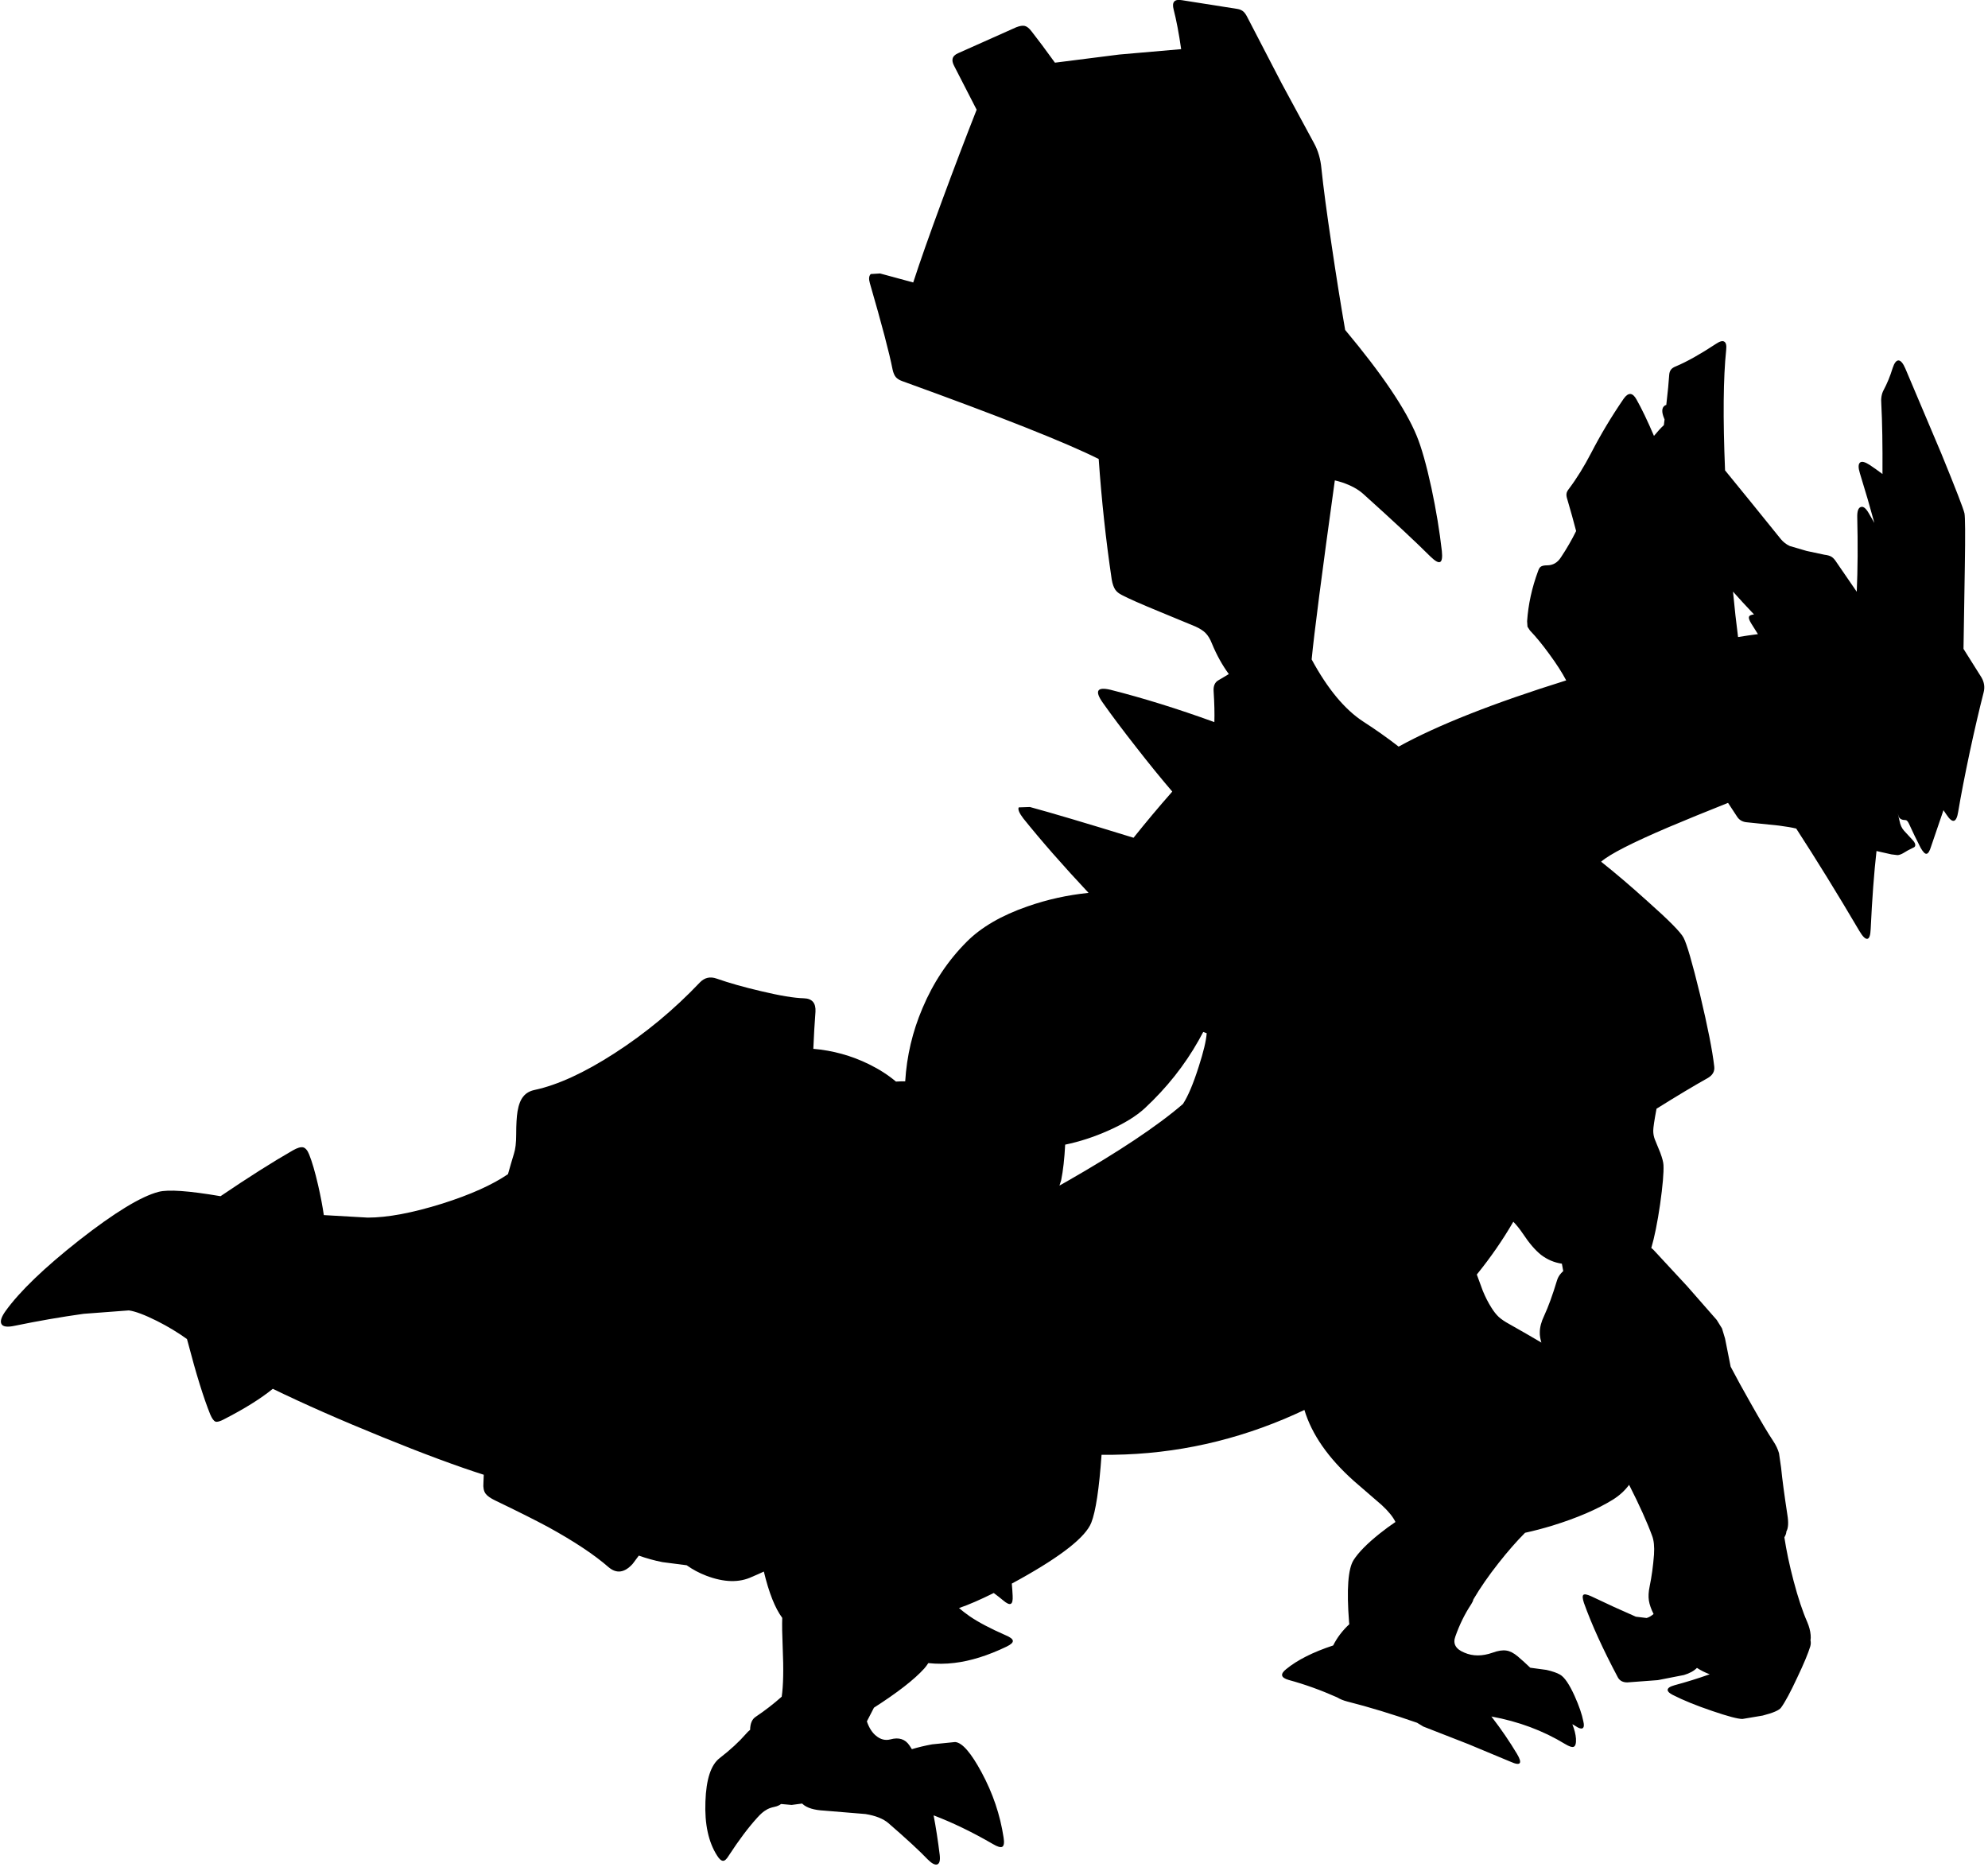 <?xml version="1.0" encoding="utf-8"?>
<!-- Generator: Adobe Illustrator 16.0.0, SVG Export Plug-In . SVG Version: 6.00 Build 0)  -->
<!DOCTYPE svg PUBLIC "-//W3C//DTD SVG 1.1//EN" "http://www.w3.org/Graphics/SVG/1.1/DTD/svg11.dtd">
<svg version="1.1" id="图层_1" xmlns="http://www.w3.org/2000/svg" xmlns:xlink="http://www.w3.org/1999/xlink" x="0px" y="0px"
	 width="577px" height="542px" viewBox="0 0 577 542" enable-background="new 0 0 577 542" xml:space="preserve">
<path d="M575.112,196.646l-5.222-8.301l0.385-23.969c0.146-9.236,0.109-14.367-0.11-15.393c-0.293-1.319-2.529-7.092-6.707-17.317
	l-10.445-24.684c-0.659-1.54-1.319-2.327-1.979-2.364c-0.659,0-1.228,0.733-1.704,2.199c-0.732,2.382-1.612,4.526-2.639,6.432
	c-0.586,1.1-0.806,2.437-0.659,4.013c0.276,5.187,0.388,11.976,0.338,20.326c-1.164-0.875-2.39-1.749-3.691-2.624
	c-1.356-0.88-2.291-1.118-2.804-0.715c-0.55,0.44-0.568,1.484-0.056,3.134c1.599,5.161,2.996,9.959,4.201,14.409
	c-0.539-0.936-1.073-1.877-1.617-2.809c-0.843-1.466-1.612-2.071-2.309-1.814c-0.733,0.22-1.081,1.191-1.045,2.914
	c0.194,7.891,0.142,15.108-0.146,21.681l-5.791-8.432c-0.513-0.807-0.989-1.356-1.429-1.649c-0.477-0.33-1.191-0.55-2.145-0.66
	l-5.167-1.1l-4.894-1.429c-1.025-0.477-1.887-1.136-2.583-1.979c-6.037-7.493-11.438-14.149-16.214-19.984
	c-0.627-15.23-0.521-26.884,0.325-34.936c0.147-1.319-0.036-2.125-0.549-2.419c-0.477-0.33-1.265-0.128-2.364,0.605
	c-4.618,3.042-8.503,5.223-11.655,6.542c-0.659,0.256-1.136,0.568-1.429,0.935c-0.33,0.403-0.514,0.971-0.55,1.704
	c-0.114,1.883-0.393,4.748-0.833,8.576c-0.167,0.041-0.331,0.106-0.486,0.22c-0.843,0.623-0.898,1.833-0.165,3.628
	c0.052,0.123,0.1,0.237,0.15,0.359c-0.065,0.539-0.134,1.091-0.205,1.657c-0.846,0.78-1.804,1.822-2.871,3.124
	c-1.876-4.385-3.56-7.902-5.046-10.528c-1.136-2.089-2.382-2.181-3.738-0.274c-3.519,5.131-6.652,10.354-9.4,15.668
	c-2.09,4.031-4.271,7.55-6.542,10.555c-0.403,0.513-0.623,0.971-0.66,1.374c-0.073,0.403,0.019,0.99,0.275,1.759
	c0.946,3.206,1.777,6.215,2.519,9.068c-1.257,2.543-2.711,5.073-4.388,7.589c-0.99,1.576-2.346,2.364-4.068,2.364
	c-0.88,0-1.503,0.146-1.869,0.44c-0.257,0.183-0.495,0.586-0.715,1.209c-1.796,4.838-2.858,9.694-3.188,14.568l0.109,1.594
	l0.715,1.1c1.76,1.833,3.61,4.086,5.553,6.762c2.129,2.884,3.772,5.45,4.968,7.723c-21.177,6.61-37.386,13.017-48.632,19.221
	c-3.14-2.444-6.552-4.866-10.267-7.263c-5.364-3.49-10.358-9.506-14.981-18.04c0.707-7.448,2.95-24.772,6.727-51.97
	c0.712,0.172,1.414,0.359,2.098,0.576c2.603,0.879,4.654,1.998,6.157,3.354c8.796,7.917,15.283,13.964,19.461,18.142
	c1.393,1.356,2.346,1.888,2.859,1.594c0.513-0.256,0.678-1.301,0.494-3.133c-0.659-5.828-1.667-11.93-3.023-18.307
	c-1.466-6.744-2.896-11.802-4.288-15.173c-3.177-7.734-10.098-17.976-20.757-30.72c-1.309-7.515-2.618-15.705-3.927-24.585
	c-1.43-9.529-2.419-16.969-2.969-22.32c-0.257-2.749-0.972-5.186-2.145-7.312l-9.4-17.372l-9.896-19.077
	c-0.403-0.806-0.788-1.374-1.154-1.704c-0.477-0.44-1.1-0.715-1.869-0.825l-16.053-2.529c-2.162-0.366-2.95,0.55-2.364,2.749
	c0.798,3.094,1.521,6.917,2.174,11.468l-17.951,1.561l-18.68,2.367c-2.776-3.843-5.04-6.877-6.774-9.074
	c-0.696-0.916-1.355-1.448-1.979-1.594s-1.448-0.018-2.475,0.385l-16.877,7.532c-0.917,0.403-1.448,0.935-1.594,1.594
	c-0.146,0.55,0,1.246,0.44,2.089l6.532,12.721c-3.221,8.178-6.57,16.98-10.05,26.421c-3.644,9.866-6.422,17.755-8.357,23.72
	l-9.62-2.61l-2.694,0.165c-0.55,0.513-0.641,1.393-0.275,2.639c3.482,12.021,5.681,20.377,6.597,25.069
	c0.22,0.99,0.532,1.723,0.935,2.199c0.403,0.477,1.008,0.861,1.814,1.155c28.672,10.371,47.692,17.911,57.075,22.625
	c0.82,11.785,2.066,23.452,3.782,34.989c0.22,1.283,0.568,2.272,1.044,2.969c0.403,0.586,1.045,1.1,1.925,1.539
	c1.869,0.99,5.479,2.584,10.83,4.783l10.5,4.343c1.283,0.586,2.254,1.209,2.914,1.869c0.732,0.733,1.355,1.759,1.869,3.079
	c1.392,3.379,3.035,6.317,4.906,8.858l-3.037,1.807c-1.026,0.586-1.484,1.649-1.375,3.188c0.223,3.437,0.291,6.412,0.214,8.947
	c-10.587-3.846-20.649-6.979-30.175-9.387c-3.922-0.916-4.637,0.367-2.145,3.848c2.529,3.592,5.791,7.935,9.786,13.029
	c3.74,4.795,7.178,9.015,10.318,12.673c-0.087,0.101-0.169,0.199-0.258,0.301c-3.735,4.241-7.394,8.615-10.983,13.104
	c-13.768-4.245-23.804-7.223-30.083-8.926l-3.244,0.11c-0.293,0.586,0.146,1.649,1.32,3.188c5.2,6.486,11.528,13.703,18.947,21.626
	c-6.132,0.631-12.046,1.937-17.738,3.937c-7.514,2.602-13.377,6.011-17.592,10.225c-5.461,5.461-9.749,11.893-12.864,19.297
	c-2.908,6.809-4.57,13.893-5.019,21.244c-0.837-0.011-1.744,0.021-2.684,0.073c-2.231-1.881-4.84-3.566-7.855-5.045
	c-5.102-2.5-10.48-3.979-16.127-4.463c0.148-3.618,0.346-7.212,0.624-10.765c0.147-2.529-0.971-3.83-3.354-3.904
	c-2.858-0.072-7.037-0.77-12.534-2.089c-4.875-1.136-9.144-2.345-12.809-3.628c-1.869-0.66-3.482-0.293-4.838,1.1
	c-7.513,7.916-15.796,14.788-24.849,20.615c-8.759,5.645-16.474,9.181-23.145,10.61c-1.393,0.293-2.474,0.916-3.244,1.869
	c-0.806,0.952-1.375,2.4-1.704,4.343c-0.257,1.613-0.385,3.849-0.385,6.707c0,2.383-0.22,4.252-0.66,5.607
	c-0.593,1.937-1.166,3.918-1.73,5.92c-4.56,3.106-10.895,5.955-19.05,8.539c-8.686,2.712-15.906,4.068-21.66,4.068l-12.737-0.729
	c-0.369-2.568-0.919-5.467-1.667-8.728c-0.879-3.812-1.741-6.763-2.583-8.851c-0.477-1.21-1.063-1.906-1.759-2.09
	c-0.696-0.146-1.686,0.146-2.969,0.88c-5.827,3.335-12.828,7.77-21,13.304c-9.236-1.576-15.228-1.997-17.977-1.264
	c-5.094,1.318-12.791,6.01-23.089,14.073c-10.079,7.952-17.17,14.77-21.275,20.45c-1.246,1.723-1.667,2.987-1.265,3.793
	c0.403,0.844,1.705,1.027,3.903,0.551c6.744-1.393,13.396-2.547,19.956-3.464l13.139-0.989c1.869,0.256,4.6,1.283,8.191,3.078
	c3.21,1.622,6.091,3.37,8.674,5.232c0.096,0.34,0.193,0.678,0.287,1.035c2.382,9.126,4.544,16.089,6.487,20.891
	c0.513,1.173,1.008,1.851,1.484,2.034c0.477,0.183,1.301-0.037,2.474-0.66c5.937-3.042,10.665-5.992,14.184-8.851
	c9.125,4.435,19.736,9.107,31.831,14.019c11.797,4.804,21.583,8.438,29.397,10.927l-0.096,2.377
	c-0.11,1.319,0.091,2.346,0.604,3.079c0.477,0.659,1.393,1.319,2.749,1.979c6.56,3.152,11.746,5.754,15.558,7.807
	c7.514,4.142,13.322,8.008,17.427,11.6c2.309,1.942,4.636,1.612,6.982-0.989l1.776-2.381c2.271,0.797,4.555,1.433,6.854,1.886
	l7.035,0.908c1.686,1.209,3.585,2.231,5.719,3.05c5.131,1.943,9.529,2.053,13.194,0.33c1.306-0.547,2.461-1.063,3.489-1.551
	c1.478,6.167,3.257,10.65,5.338,13.443c-0.071,2.021-0.027,4.889,0.134,8.613c0.284,6.303,0.186,11.051-0.29,14.265
	c-2.3,2.051-4.819,4.005-7.572,5.856c-1.042,0.685-1.567,1.947-1.593,3.769c-0.424,0.318-0.846,0.726-1.265,1.234
	c-1.943,2.235-4.472,4.563-7.587,6.981c-2.529,1.942-3.903,6.139-4.123,12.59c-0.256,6.56,0.88,11.801,3.409,15.723
	c0.623,0.989,1.191,1.484,1.704,1.484c0.477,0.036,1.026-0.458,1.649-1.484c2.932-4.508,5.699-8.191,8.301-11.05
	c0.953-1.063,1.795-1.796,2.529-2.199c0.586-0.403,1.411-0.715,2.474-0.935c0.766-0.162,1.393-0.439,1.892-0.82l3.056,0.271
	l3.066-0.406c0.042,0.042,0.079,0.091,0.122,0.131c1.246,1.137,3.335,1.778,6.267,1.925l11.985,0.989
	c2.932,0.477,5.149,1.356,6.652,2.639c5.205,4.508,9.016,8.026,11.435,10.556c1.173,1.173,2.089,1.648,2.749,1.429
	c0.66-0.256,0.898-1.173,0.715-2.748c-0.517-4.195-1.11-8.017-1.776-11.492c5.535,2.109,11.256,4.871,17.169,8.304
	c1.355,0.806,2.271,1.081,2.748,0.824c0.514-0.293,0.643-1.21,0.385-2.749c-0.988-6.523-3.115-12.809-6.376-18.856
	c-3.042-5.644-5.571-8.576-7.586-8.796c-0.072-0.006-0.15,0.004-0.224,0.003l0.004-0.003l-0.04,0.004
	c-0.195,0.002-0.396,0.022-0.605,0.062l-5.897,0.595c-2.104,0.382-4.06,0.853-5.887,1.401c-0.215-0.353-0.433-0.695-0.655-1.017
	c-1.246-1.906-3.115-2.511-5.607-1.814c-1.466,0.366-2.84,0.019-4.123-1.045c-1.149-0.924-2.039-2.323-2.673-4.19l2.053-3.979
	c6.825-4.374,11.704-8.161,14.583-11.346c0.429-0.478,0.825-1.011,1.194-1.592c2.496,0.271,5.028,0.265,7.602-0.058
	c4.654-0.55,9.694-2.126,15.119-4.728c1.282-0.623,1.887-1.191,1.813-1.705c-0.073-0.513-0.77-1.044-2.089-1.594
	c-4.508-1.979-8.008-3.83-10.5-5.553c-1.04-0.724-2.051-1.505-3.034-2.339c2.809-0.961,6.173-2.422,10.081-4.37
	c0.893,0.657,1.805,1.37,2.739,2.146c1.026,0.879,1.76,1.209,2.199,0.989c0.439-0.184,0.623-0.953,0.55-2.309
	c-0.055-1.211-0.137-2.396-0.246-3.558c0.763-0.413,1.539-0.837,2.335-1.28c12.168-6.78,19.076-12.241,20.726-16.383
	c1.293-3.261,2.289-9.845,2.987-19.725c18.288,0.214,35.967-3.246,53.032-10.401c1.972-0.829,3.919-1.701,5.845-2.614
	c2.143,7.104,6.92,13.969,14.331,20.591l8.137,7.037c1.961,1.818,3.274,3.447,3.957,4.892c-1.472,0.994-2.988,2.103-4.562,3.354
	c-3.629,2.896-6.157,5.461-7.587,7.696c-1.612,2.529-2.053,8.521-1.319,17.977c0.019,0.229,0.044,0.441,0.07,0.651
	c-1.996,1.851-3.556,3.903-4.675,6.16c-5.826,1.917-10.386,4.206-13.647,6.878c-1.796,1.429-1.558,2.474,0.715,3.133
	c4.715,1.283,9.396,2.973,14.045,5.043c0.845,0.514,1.835,0.928,2.997,1.225c6.344,1.603,13.101,3.669,20.237,6.161l1.808,1.096
	l13.085,5.112l12.259,5.113c1.466,0.659,2.346,0.788,2.639,0.385c0.294-0.403,0.037-1.283-0.77-2.639
	c-2.199-3.665-4.6-7.184-7.201-10.556c-0.088-0.114-0.17-0.217-0.257-0.329c7.877,1.446,15.006,4.094,21.367,7.971
	c1.209,0.733,2.052,1.008,2.528,0.824c0.514-0.22,0.733-1.008,0.66-2.363c-0.088-1.272-0.447-2.669-1.054-4.181
	c0.357,0.175,0.709,0.373,1.054,0.607c0.88,0.586,1.521,0.77,1.924,0.55c0.403-0.257,0.477-0.917,0.22-1.979
	c-0.403-2.053-1.246-4.508-2.528-7.366c-1.539-3.409-2.95-5.479-4.233-6.213c-0.88-0.513-2.199-0.971-3.958-1.374l-4.696-0.635
	c-1.153-1.111-2.351-2.202-3.605-3.269c-1.173-0.989-2.271-1.558-3.298-1.704c-1.063-0.184-2.4,0.019-4.014,0.604
	c-3.005,1.063-5.735,1.063-8.191,0c-2.528-1.026-3.408-2.584-2.639-4.673c1.21-3.445,2.749-6.579,4.618-9.4
	c0.346-0.534,0.543-0.985,0.614-1.367c1.979-3.37,4.424-6.906,7.357-10.618c2.688-3.418,5.234-6.314,7.652-8.741
	c2.578-0.564,5.229-1.257,7.96-2.089c7.11-2.198,12.956-4.709,17.537-7.531c1.928-1.206,3.483-2.647,4.702-4.303
	c2.999,5.9,5.231,10.843,6.678,14.803c0.514,1.319,0.696,3.134,0.55,5.442c-0.257,3.336-0.678,6.414-1.265,9.236
	c-0.329,1.576-0.402,2.95-0.22,4.123c0.186,1.177,0.649,2.478,1.358,3.89c-0.682,0.589-1.354,0.982-2.018,1.168l-3.134-0.385
	c-4.215-1.832-8.539-3.812-12.975-5.938c-1.209-0.55-1.96-0.678-2.254-0.385c-0.293,0.293-0.238,1.063,0.165,2.31
	c2.236,6.267,5.534,13.505,9.896,21.715c0.55,0.916,1.448,1.374,2.694,1.374l8.851-0.659l7.587-1.484
	c1.652-0.493,2.908-1.184,3.78-2.066c1.199,0.771,2.433,1.387,3.701,1.85c-3.277,1.168-6.683,2.234-10.23,3.186
	c-1.319,0.366-1.979,0.824-1.979,1.374c0.037,0.477,0.532,0.953,1.484,1.43c3.006,1.539,6.836,3.097,11.49,4.673
	c4.508,1.539,7.422,2.309,8.741,2.309l5.882-0.989c3.006-0.77,4.783-1.539,5.333-2.31c1.173-1.612,2.73-4.508,4.673-8.686
	c1.905-3.995,3.17-7.019,3.793-9.071c0.177-0.631,0.195-1.217,0.071-1.76c0.079-0.452,0.093-0.982,0.039-1.594
	c-0.11-1.209-0.44-2.455-0.99-3.738c-1.355-3.078-2.675-7.055-3.958-11.93c-1.202-4.541-2.084-8.745-2.678-12.647
	c0.066-0.123,0.142-0.266,0.204-0.381c0.236-0.445,0.361-0.878,0.376-1.298c0.568-0.992,0.665-2.629,0.284-4.915
	c-0.88-5.754-1.484-10.299-1.814-13.634l-0.604-4.178c-0.33-1.173-0.898-2.364-1.704-3.573c-1.43-2.126-3.61-5.791-6.543-10.995
	c-2.21-3.877-4.13-7.383-5.79-10.559c-0.535-2.653-1.078-5.377-1.631-8.188l-0.88-2.914l-1.539-2.475l-8.576-9.785l-9.73-10.5
	c-0.218-0.238-0.446-0.422-0.68-0.575c0.926-3.15,1.775-7.347,2.549-12.619c0.77-5.461,1.1-9.29,0.989-11.489
	c-0.037-0.807-0.349-1.998-0.935-3.574l-1.595-3.902c-0.293-0.77-0.439-1.595-0.439-2.475c0-0.91,0.319-3.041,0.954-6.379
	c5.885-3.682,10.815-6.637,14.769-8.85c1.503-0.842,2.163-1.979,1.979-3.408c-0.514-4.545-1.888-11.508-4.123-20.891
	c-2.236-9.199-3.83-14.696-4.783-16.492c-0.807-1.576-4.307-5.113-10.5-10.61c-4.868-4.395-9.343-8.206-13.432-11.447
	c2.496-2.185,9.041-5.533,19.644-10.048c4.939-2.091,10.683-4.437,17.202-7.03c0.885,1.36,1.772,2.723,2.699,4.116
	c0.659,0.953,1.649,1.466,2.969,1.539l9.07,0.935c2.178,0.281,3.856,0.57,5.047,0.866c5.902,9.089,12.008,18.984,18.318,29.701
	c0.952,1.613,1.722,2.382,2.309,2.309c0.586-0.073,0.916-1.026,0.989-2.859c0.416-8.824,0.979-16.356,1.688-22.632l4.304,0.972
	l1.814,0.22c0.477-0.037,1.008-0.22,1.595-0.55c0.792-0.516,1.768-1.049,2.915-1.598c0.313-0.107,0.522-0.284,0.603-0.546
	c0.11-0.476-0.128-1.026-0.714-1.649l-2.529-2.749c-0.659-0.733-1.1-1.704-1.319-2.914l-0.507-2.143l0.287,0.988
	c0.293,0.66,0.953,0.989,1.979,0.989c0.33,0,0.66,0.348,0.99,1.045l1.649,3.518l1.759,3.519c0.696,1.209,1.265,1.777,1.704,1.704
	c0.477-0.073,0.916-0.788,1.319-2.144l3.587-10.513c0.288,0.427,0.583,0.843,0.866,1.277c1.759,2.676,2.896,2.401,3.408-0.825
	c0.77-4.618,1.888-10.39,3.354-17.317c1.393-6.487,2.73-12.241,4.014-17.262C576.121,199.504,575.919,198.039,575.112,196.646z
	 M504.457,184.908c-0.53-4.059-1.02-8.452-1.467-13.187c1.765,1.999,3.801,4.21,6.098,6.625c-0.878,0.08-1.377,0.332-1.484,0.762
	c-0.073,0.403,0.165,1.044,0.715,1.924l1.906,3.035C508.38,184.301,506.458,184.581,504.457,184.908z M307.988,342.605
	c0.572-2.834,0.962-6.289,1.169-10.357c4.16-0.859,8.351-2.213,12.575-4.102c4.545-2.016,8.063-4.178,10.555-6.487
	c6.341-5.9,11.545-12.461,15.613-19.681c0.482-0.853,0.919-1.66,1.322-2.435c0.339,0.118,0.674,0.244,1.011,0.365
	c-0.15,2.162-0.925,5.411-2.333,9.766c-1.576,4.948-3.097,8.54-4.563,10.774c-7.403,6.378-18.674,13.891-33.811,22.541
	c-0.685,0.392-1.349,0.761-2.025,1.144L307.988,342.605z M430.363,374.655l-1.73-4.708c4.01-4.95,7.541-10.059,10.594-15.325
	c0.931,0.952,1.861,2.103,2.791,3.485c1.796,2.713,3.537,4.746,5.223,6.103c1.825,1.401,3.854,2.263,6.083,2.593
	c0.133,0.721,0.269,1.452,0.394,2.149c-0.213,0.184-0.429,0.395-0.648,0.646c-0.55,0.623-0.935,1.301-1.155,2.034
	c-1.282,4.251-2.528,7.679-3.738,10.28c-0.843,1.76-1.264,3.372-1.264,4.838c-0.023,0.938,0.146,1.923,0.465,2.946
	c-2.774-1.638-5.873-3.422-9.316-5.365c-1.282-0.696-2.309-1.393-3.078-2.089c-0.733-0.696-1.43-1.576-2.09-2.639
	C431.939,378.101,431.097,376.451,430.363,374.655z"/>
</svg>
